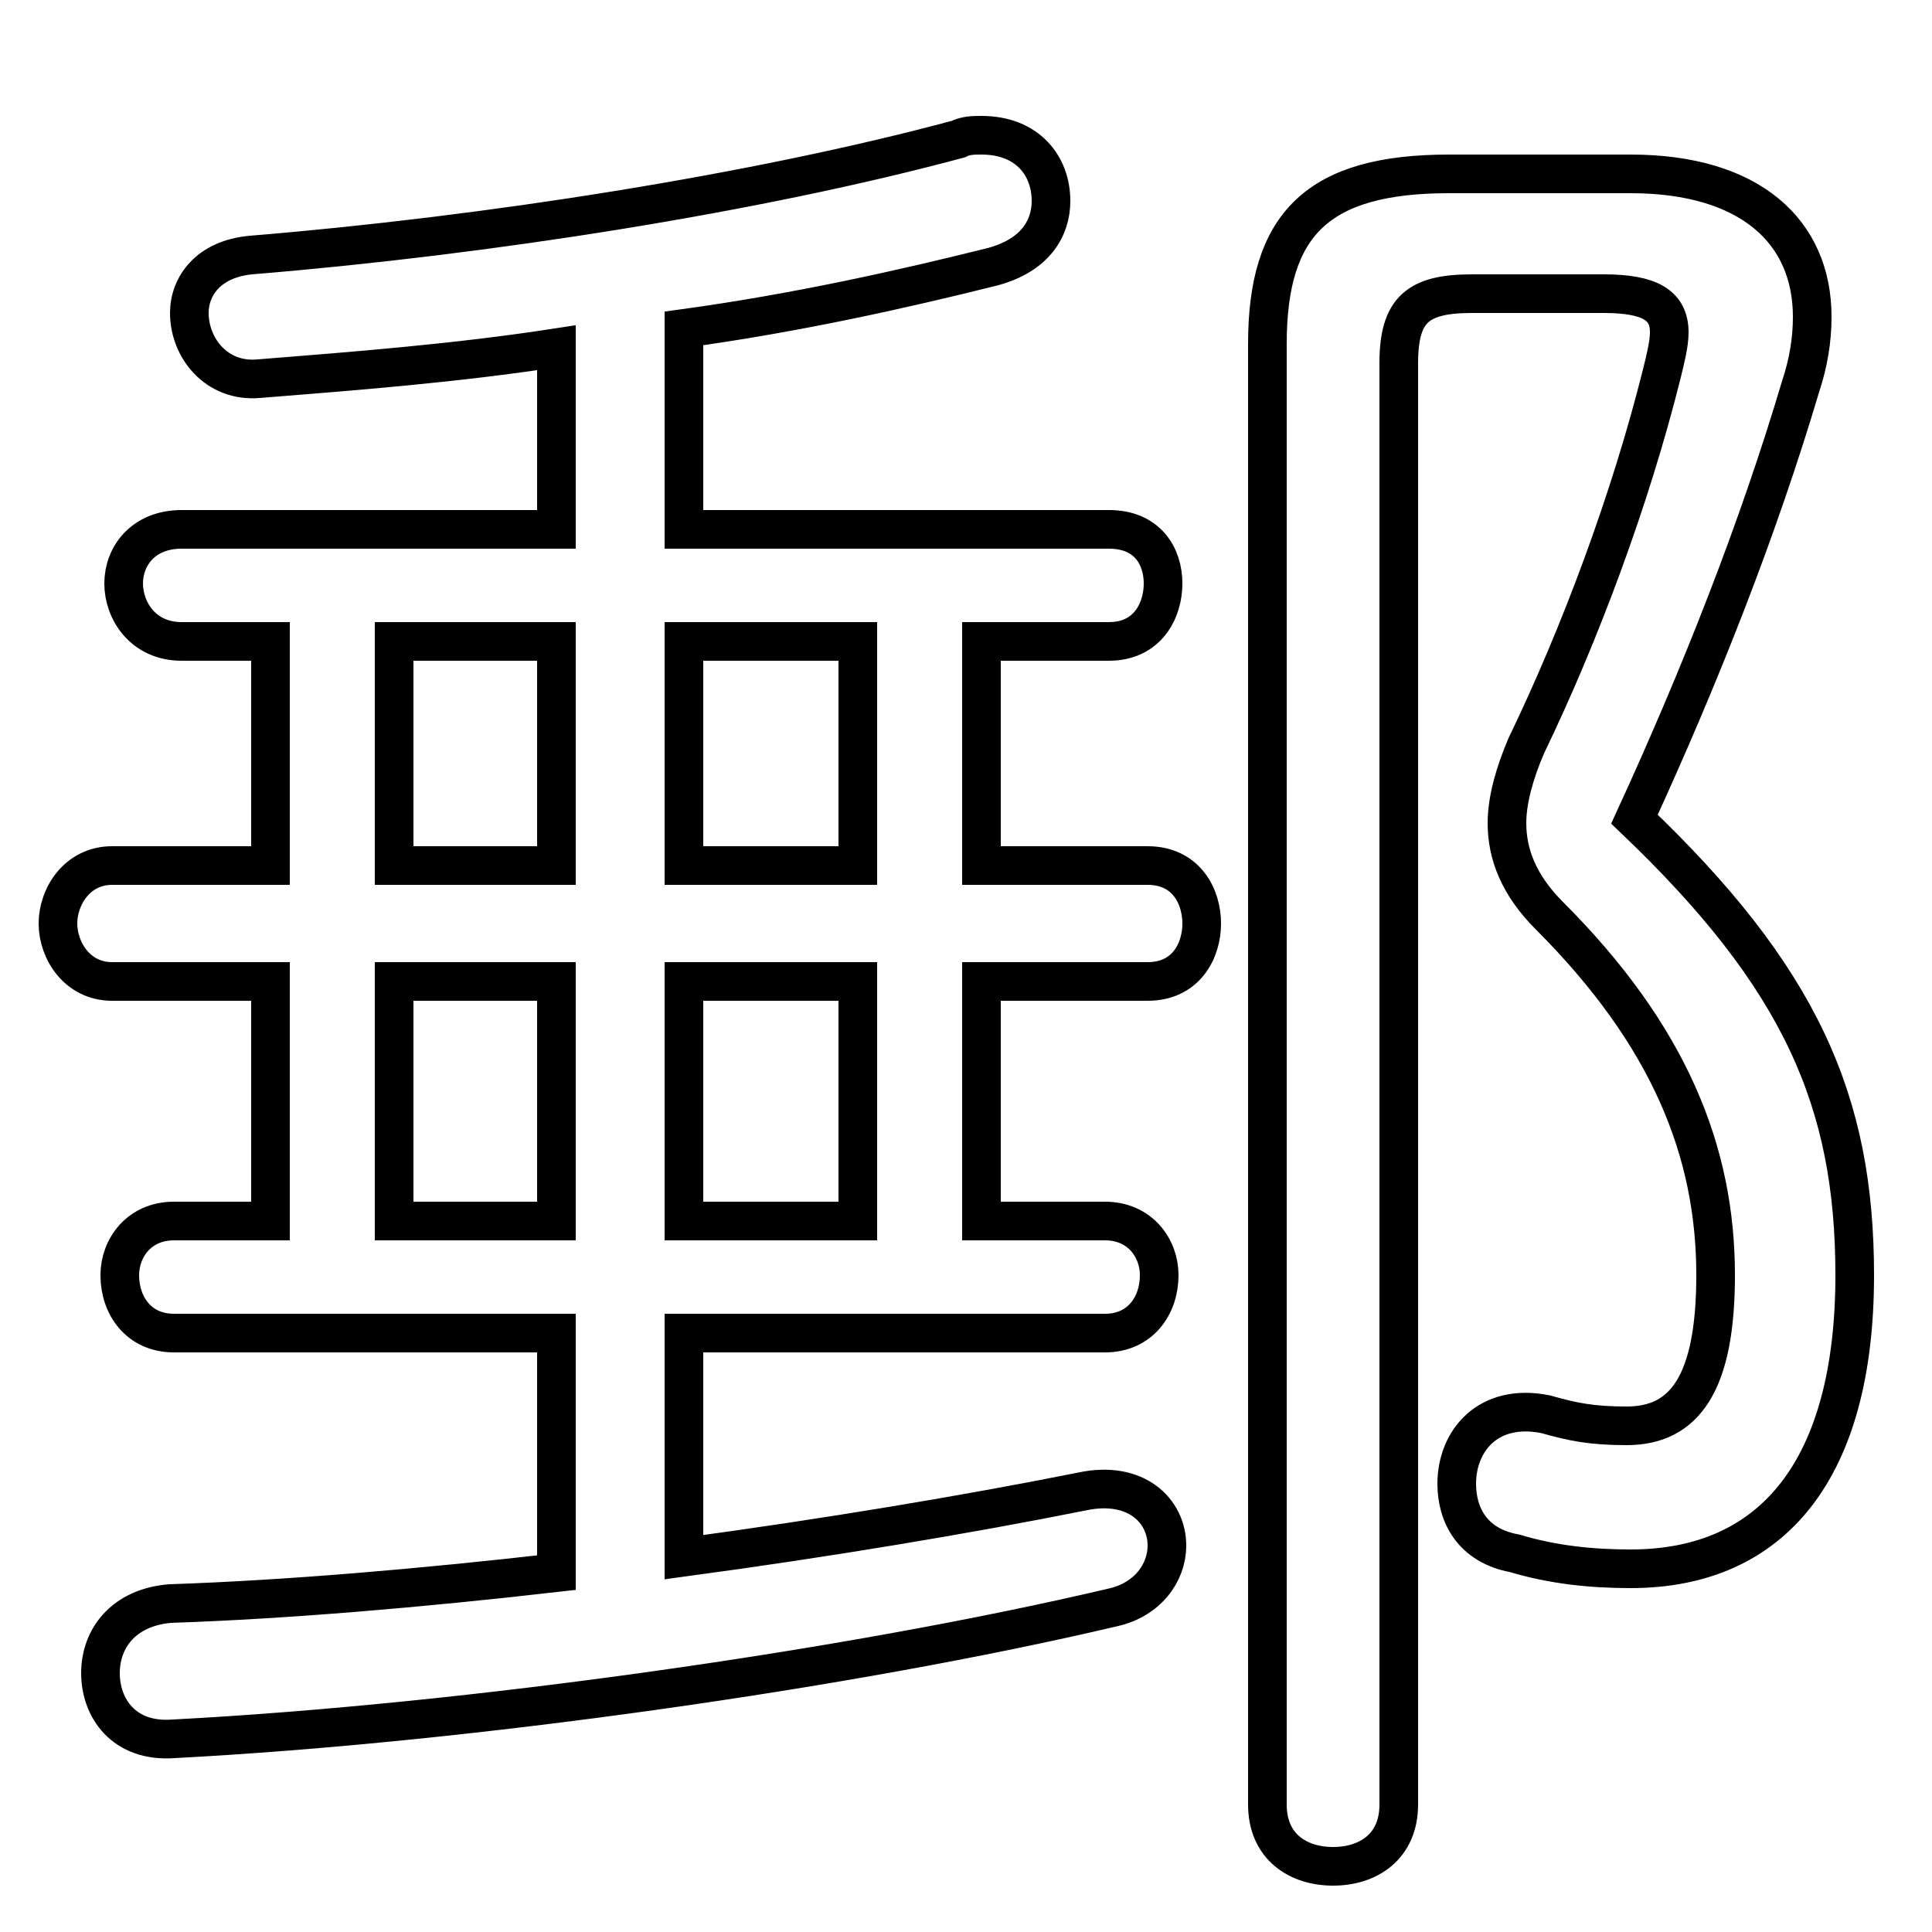 <svg xmlns="http://www.w3.org/2000/svg" viewBox="0 -44.0 50.0 50.0">
    <rect x="0" y="-44.0" width="50.0" height="50.0" fill="#808080" stroke="none"/>
    <g transform="scale(1, -1)">
        <!-- ボディの枠 -->
        <rect x="0" y="-6.0" width="50.0" height="50.0"
            stroke="white" fill="white"/>
        <!-- グリフ座標系の原点 -->
        <circle cx="0" cy="0" r="5" fill="white"/>
        <!-- グリフのアウトライン -->
        <g style="fill:none;stroke:#000000;stroke-width:1;">
<path d="M 22.2 21.6 L 17.7 21.6 L 17.7 27.4 L 22.2 27.4 Z M 37.5 39.5 C 34.1 39.5 32.8 38.2 32.8 35.1 L 32.8 -2.7 C 32.8 -3.8 33.6 -4.3 34.5 -4.3 C 35.4 -4.3 36.2 -3.8 36.2 -2.7 L 36.2 34.6 C 36.2 36.0 36.7 36.4 38.1 36.4 L 41.5 36.4 C 42.7 36.4 43.2 36.1 43.2 35.4 C 43.2 35.1 43.1 34.7 43.0 34.3 C 42.2 31.1 40.9 27.6 39.5 24.7 C 39.2 24.0 39.0 23.3 39.0 22.7 C 39.0 21.9 39.3 21.1 40.1 20.3 C 43.2 17.2 44.4 14.2 44.4 11.0 C 44.4 8.2 43.6 7.1 42.1 7.1 C 41.2 7.1 40.7 7.2 40.0 7.4 C 38.5 7.7 37.7 6.7 37.7 5.6 C 37.7 4.8 38.1 4.0 39.2 3.8 C 40.2 3.5 41.2 3.4 42.2 3.4 C 45.9 3.4 48.0 6.0 48.0 11.0 C 48.0 15.5 46.6 18.7 42.3 22.8 C 44.0 26.5 45.5 30.3 46.6 34.0 C 46.8 34.6 46.9 35.2 46.9 35.8 C 46.9 38.0 45.3 39.5 42.2 39.5 Z M 10.2 18.6 L 14.4 18.6 L 14.4 12.4 L 10.2 12.4 Z M 14.4 21.6 L 10.2 21.6 L 10.2 27.4 L 14.4 27.4 Z M 17.7 18.6 L 22.2 18.6 L 22.2 12.4 L 17.7 12.4 Z M 7.0 18.6 L 7.0 12.4 L 4.5 12.4 C 3.6 12.4 3.1 11.7 3.1 11.0 C 3.1 10.2 3.6 9.5 4.5 9.5 L 14.4 9.5 L 14.4 3.3 C 10.9 2.9 7.4 2.6 4.4 2.5 C 3.2 2.4 2.6 1.6 2.6 0.7 C 2.6 -0.2 3.2 -1.1 4.5 -1.0 C 12.1 -0.6 22.0 0.8 28.8 2.4 C 29.7 2.6 30.2 3.3 30.2 4.0 C 30.2 4.9 29.4 5.7 28.0 5.4 C 25.0 4.8 21.4 4.2 17.7 3.7 L 17.7 9.5 L 28.6 9.5 C 29.5 9.5 30.0 10.2 30.0 11.0 C 30.0 11.7 29.5 12.4 28.6 12.4 L 25.4 12.4 L 25.4 18.6 L 29.7 18.6 C 30.7 18.6 31.1 19.4 31.1 20.1 C 31.1 20.8 30.7 21.6 29.7 21.6 L 25.4 21.6 L 25.4 27.4 L 28.7 27.4 C 29.7 27.4 30.1 28.2 30.1 28.9 C 30.1 29.6 29.7 30.3 28.7 30.3 L 17.7 30.3 L 17.7 35.5 C 20.6 35.9 23.3 36.5 25.7 37.1 C 26.8 37.4 27.2 38.1 27.2 38.8 C 27.2 39.7 26.6 40.5 25.4 40.5 C 25.2 40.5 25.0 40.5 24.8 40.4 C 19.6 39.0 12.6 37.9 6.5 37.4 C 5.4 37.3 4.9 36.6 4.9 35.9 C 4.9 35.0 5.6 34.1 6.7 34.2 C 9.2 34.4 11.8 34.6 14.4 35.0 L 14.4 30.3 L 4.7 30.3 C 3.7 30.3 3.2 29.6 3.2 28.9 C 3.2 28.2 3.7 27.4 4.7 27.4 L 7.0 27.4 L 7.0 21.6 L 2.9 21.6 C 2.0 21.6 1.5 20.8 1.5 20.1 C 1.5 19.4 2.0 18.6 2.9 18.6 Z"/>
</g>
</g>
</svg>